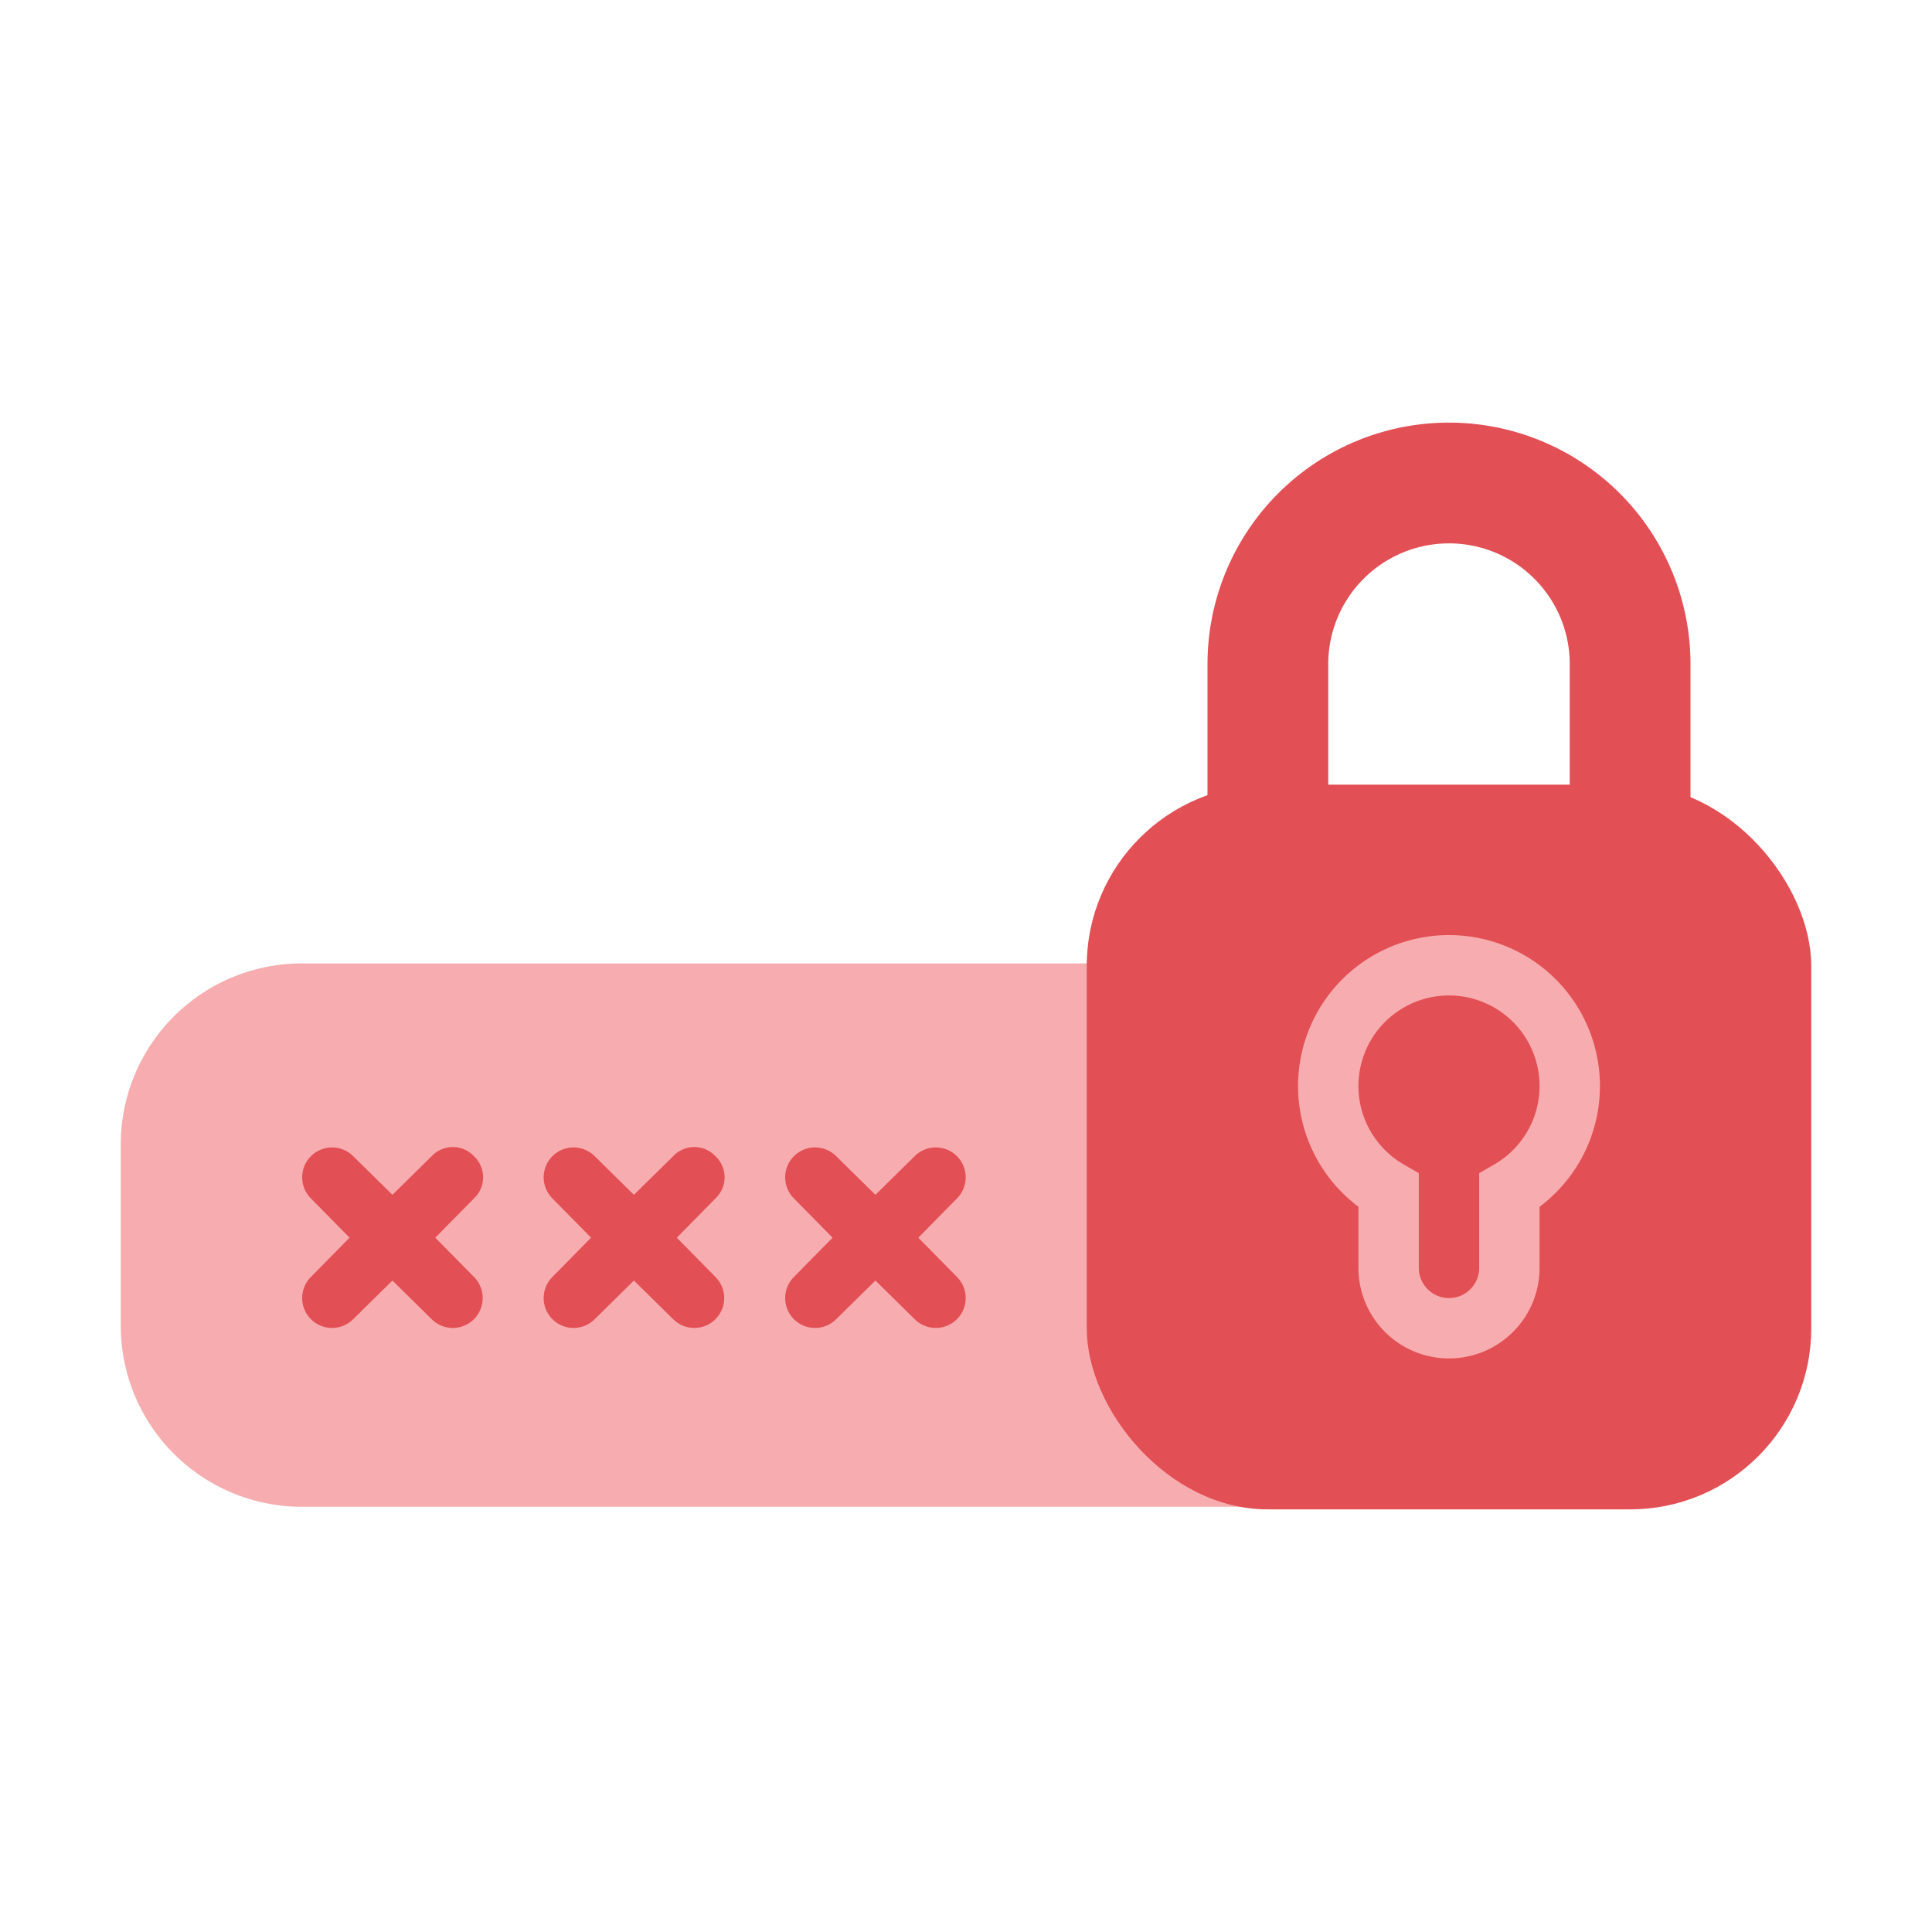 <svg width="32" height="32" xmlns="http://www.w3.org/2000/svg">

 <title/>
 <g>
  <title>background</title>
  <rect fill="none" id="canvas_background" height="402" width="582" y="-1" x="-1"/>
 </g>
 <g>
  <title>Layer 1</title>
  <path fill="#e24f55" id="svg_1" d="m27,15l-6,0a1,1 0 0 1 -1,-1l0,-3a4,4 0 0 1 8,0l0,3a1,1 0 0 1 -1,1zm-5,-2l4,0l0,-2a2,2 0 0 0 -4,0l0,2z" class="cls-1"/>
  <path fill="#f7adaf" id="svg_2" d="m21,22.957a1,1 0 0 1 -1,-1l0,-5a1,1 0 0 0 -1,-1l-14,0a3,3 0 0 0 -3,3l0,3a3,3 0 0 0 3,3l16,0a1,1 0 0 0 0,-2z" class="cls-2"/>
  <path fill="#e24f55" id="svg_3" d="m7.85,19.15a0.48,0.48 0 0 0 -0.7,0l-0.65,0.64l-0.65,-0.64a0.49,0.49 0 0 0 -0.7,0.7l0.64,0.65l-0.64,0.65a0.49,0.49 0 0 0 0.7,0.7l0.65,-0.64l0.65,0.64a0.49,0.49 0 1 0 0.7,-0.7l-0.64,-0.65l0.64,-0.65a0.48,0.48 0 0 0 0,-0.7z" class="cls-3"/>
  <path fill="#e24f55" id="svg_4" d="m11.85,19.15a0.48,0.48 0 0 0 -0.7,0l-0.65,0.64l-0.65,-0.64a0.49,0.49 0 0 0 -0.7,0.7l0.64,0.65l-0.64,0.65a0.49,0.49 0 0 0 0.7,0.7l0.65,-0.64l0.65,0.64a0.49,0.49 0 1 0 0.7,-0.7l-0.64,-0.65l0.64,-0.65a0.48,0.48 0 0 0 0,-0.7z" class="cls-3"/>
  <path fill="#e24f55" id="svg_5" d="m15.21,20.5l0.64,-0.65a0.49,0.49 0 0 0 -0.7,-0.7l-0.65,0.64l-0.65,-0.64a0.49,0.49 0 0 0 -0.7,0.7l0.64,0.65l-0.64,0.65a0.49,0.49 0 0 0 0.7,0.7l0.65,-0.64l0.65,0.64a0.49,0.49 0 1 0 0.7,-0.7l-0.64,-0.65z" class="cls-3"/>
  <rect fill="#e24f55" id="svg_6" y="13" x="18" width="12" ry="3" rx="3" height="12" class="cls-3"/>
  <path stroke="#f7adaf" fill="#e24f55" id="svg_7" d="m26,18a2,2 0 1 0 -3,1.72l0,1.28a1,1 0 0 0 2,0l0,-1.28a2,2 0 0 0 1,-1.72z" class="cls-1"/>
 </g>
</svg>